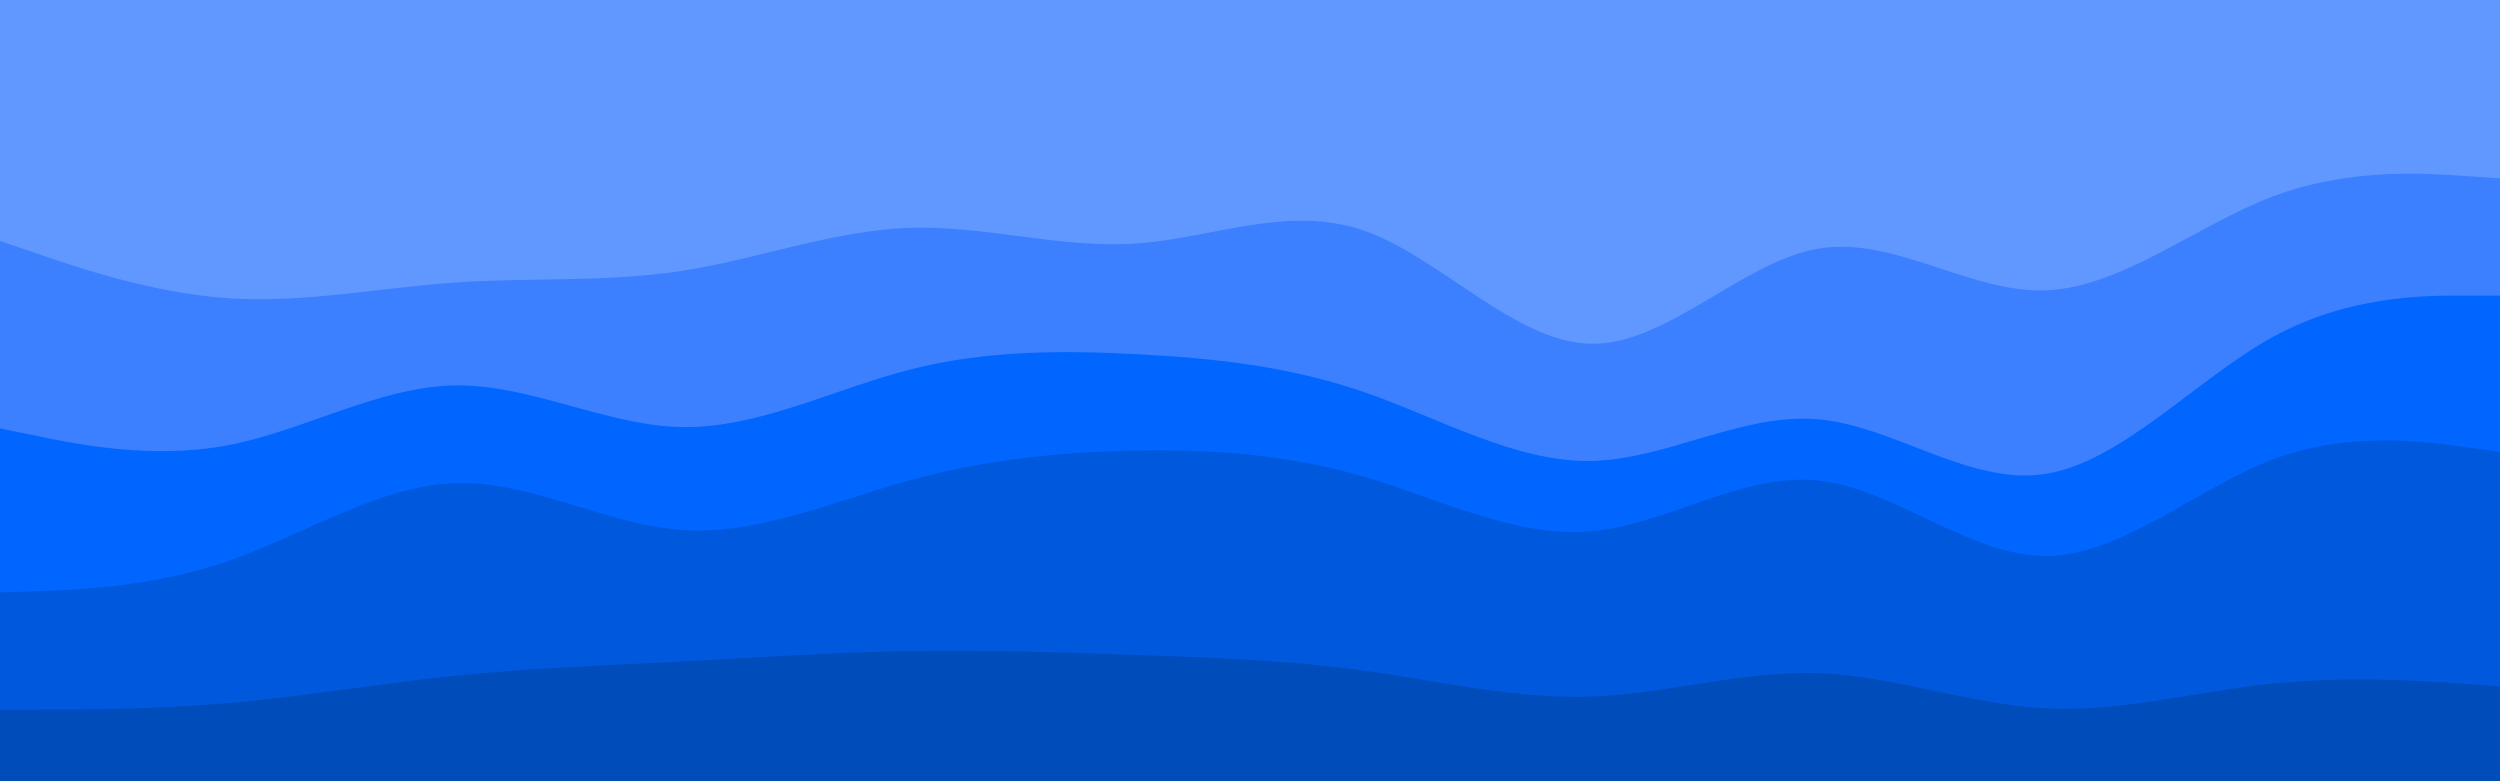 <svg id="visual" viewBox="0 0 1920 600" width="1920" height="600" xmlns="http://www.w3.org/2000/svg" xmlns:xlink="http://www.w3.org/1999/xlink" version="1.1"><path d="M0 187L29.2 197C58.3 207 116.7 227 174.8 231C233 235 291 223 349.2 219C407.3 215 465.7 219 523.8 210C582 201 640 179 698.2 177C756.3 175 814.7 193 872.8 189C931 185 989 159 1047.2 179C1105.3 199 1163.7 265 1221.8 266C1280 267 1338 203 1396.2 193C1454.3 183 1512.7 227 1570.8 225C1629 223 1687 175 1745.2 153C1803.3 131 1861.7 135 1890.8 137L1920 139L1920 0L1890.8 0C1861.7 0 1803.3 0 1745.2 0C1687 0 1629 0 1570.8 0C1512.7 0 1454.3 0 1396.2 0C1338 0 1280 0 1221.8 0C1163.7 0 1105.3 0 1047.2 0C989 0 931 0 872.8 0C814.7 0 756.3 0 698.2 0C640 0 582 0 523.8 0C465.7 0 407.3 0 349.2 0C291 0 233 0 174.8 0C116.7 0 58.3 0 29.2 0L0 0Z" fill="#6198ff"></path><path d="M0 331L29.2 337C58.3 343 116.7 355 174.8 344C233 333 291 299 349.2 298C407.3 297 465.7 329 523.8 330C582 331 640 301 698.2 286C756.3 271 814.7 271 872.8 274C931 277 989 283 1047.2 303C1105.3 323 1163.7 357 1221.8 356C1280 355 1338 319 1396.2 324C1454.3 329 1512.7 375 1570.8 366C1629 357 1687 293 1745.2 261C1803.3 229 1861.7 229 1890.8 229L1920 229L1920 137L1890.8 135C1861.7 133 1803.3 129 1745.2 151C1687 173 1629 221 1570.8 223C1512.7 225 1454.3 181 1396.2 191C1338 201 1280 265 1221.8 264C1163.7 263 1105.3 197 1047.2 177C989 157 931 183 872.8 187C814.7 191 756.3 173 698.2 175C640 177 582 199 523.8 208C465.7 217 407.3 213 349.2 217C291 221 233 233 174.8 229C116.7 225 58.3 205 29.2 195L0 185Z" fill="#3c80ff"></path><path d="M0 457L29.2 456C58.3 455 116.7 453 174.8 433C233 413 291 375 349.2 373C407.3 371 465.7 405 523.8 409C582 413 640 387 698.2 371C756.3 355 814.7 349 872.8 348C931 347 989 351 1047.2 368C1105.3 385 1163.7 415 1221.8 410C1280 405 1338 365 1396.2 371C1454.3 377 1512.7 429 1570.8 429C1629 429 1687 377 1745.2 355C1803.3 333 1861.7 341 1890.8 345L1920 349L1920 227L1890.8 227C1861.7 227 1803.3 227 1745.2 259C1687 291 1629 355 1570.8 364C1512.7 373 1454.3 327 1396.2 322C1338 317 1280 353 1221.8 354C1163.7 355 1105.3 321 1047.2 301C989 281 931 275 872.8 272C814.7 269 756.3 269 698.2 284C640 299 582 329 523.8 328C465.7 327 407.3 295 349.2 296C291 297 233 331 174.8 342C116.7 353 58.3 341 29.2 335L0 329Z" fill="#0066ff"></path><path d="M0 547L29.2 547C58.3 547 116.7 547 174.8 542C233 537 291 527 349.2 521C407.3 515 465.7 513 523.8 510C582 507 640 503 698.2 502C756.3 501 814.7 503 872.8 505C931 507 989 509 1047.2 517C1105.3 525 1163.7 539 1221.8 537C1280 535 1338 517 1396.2 519C1454.3 521 1512.7 543 1570.8 546C1629 549 1687 533 1745.2 527C1803.3 521 1861.7 525 1890.8 527L1920 529L1920 347L1890.8 343C1861.7 339 1803.3 331 1745.2 353C1687 375 1629 427 1570.8 427C1512.7 427 1454.3 375 1396.2 369C1338 363 1280 403 1221.8 408C1163.7 413 1105.3 383 1047.2 366C989 349 931 345 872.8 346C814.7 347 756.3 353 698.2 369C640 385 582 411 523.8 407C465.7 403 407.3 369 349.2 371C291 373 233 411 174.8 431C116.7 451 58.3 453 29.2 454L0 455Z" fill="#0059dd"></path><path d="M0 601L29.2 601C58.3 601 116.7 601 174.8 601C233 601 291 601 349.2 601C407.3 601 465.7 601 523.8 601C582 601 640 601 698.2 601C756.3 601 814.7 601 872.8 601C931 601 989 601 1047.2 601C1105.3 601 1163.7 601 1221.8 601C1280 601 1338 601 1396.2 601C1454.3 601 1512.7 601 1570.8 601C1629 601 1687 601 1745.2 601C1803.3 601 1861.7 601 1890.8 601L1920 601L1920 527L1890.8 525C1861.7 523 1803.3 519 1745.2 525C1687 531 1629 547 1570.8 544C1512.7 541 1454.3 519 1396.2 517C1338 515 1280 533 1221.8 535C1163.7 537 1105.3 523 1047.2 515C989 507 931 505 872.8 503C814.7 501 756.3 499 698.2 500C640 501 582 505 523.8 508C465.7 511 407.3 513 349.2 519C291 525 233 535 174.8 540C116.7 545 58.3 545 29.2 545L0 545Z" fill="#004cbb"></path></svg>